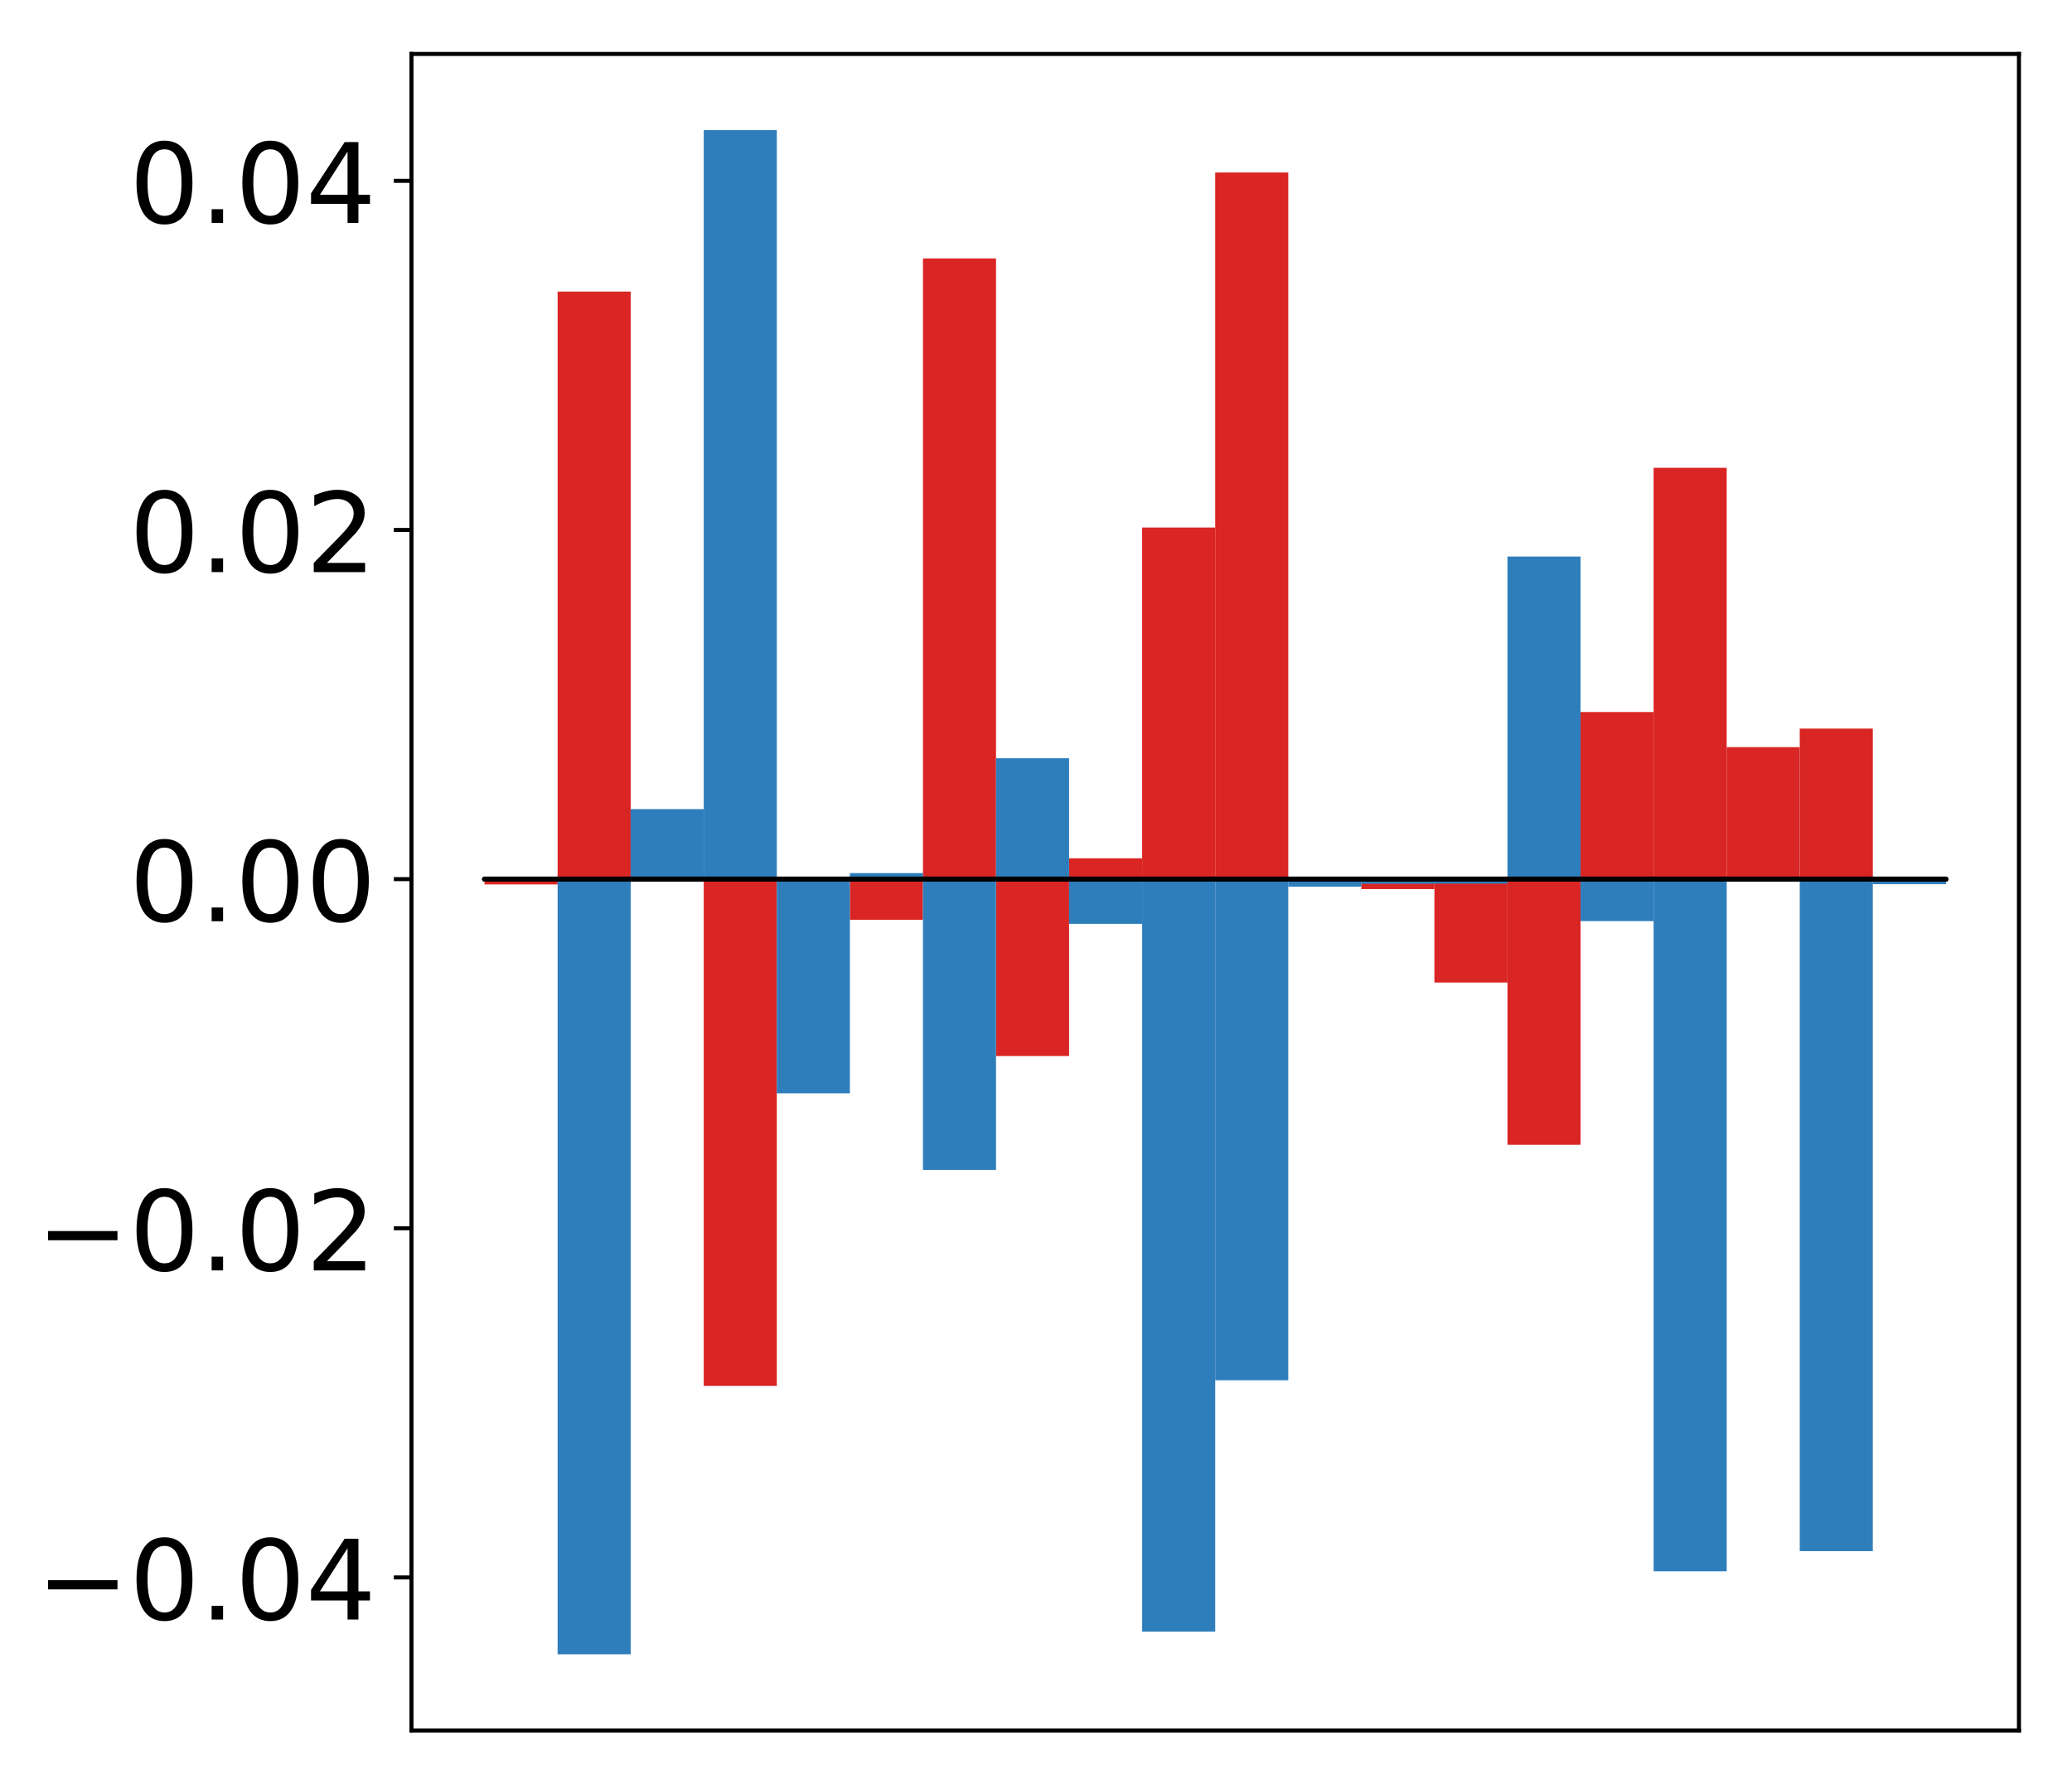 <?xml version="1.0" encoding="utf-8" standalone="no"?>
<!DOCTYPE svg PUBLIC "-//W3C//DTD SVG 1.1//EN"
  "http://www.w3.org/Graphics/SVG/1.1/DTD/svg11.dtd">
<!-- Created with matplotlib (http://matplotlib.org/) -->
<svg height="354pt" version="1.1" viewBox="0 0 411 354" width="411pt" xmlns="http://www.w3.org/2000/svg" xmlns:xlink="http://www.w3.org/1999/xlink">
 <defs>
  <style type="text/css">
*{stroke-linecap:butt;stroke-linejoin:round;}
  </style>
 </defs>
 <g id="figure_1">
  <g id="patch_1">
   <path d="M -0 354.04 
L 411.177 354.04 
L 411.177 0 
L -0 0 
z
" style="fill:#ffffff;"/>
  </g>
  <g id="axes_1">
   <g id="patch_2">
    <path d="M 81.62 343.34 
L 400.477 343.34 
L 400.477 10.7 
L 81.62 10.7 
z
" style="fill:#ffffff;"/>
   </g>
   <g id="matplotlib.axis_1"/>
   <g id="matplotlib.axis_2">
    <g id="ytick_1">
     <g id="line2d_1">
      <defs>
       <path d="M 0 0 
L -3.5 0 
" id="ma799c9f991" style="stroke:#000000;stroke-width:0.8;"/>
      </defs>
      <g>
       <use style="stroke:#000000;stroke-width:0.8;" x="81.62" xlink:href="#ma799c9f991" y="312.969"/>
      </g>
     </g>
     <g id="text_1">
      <!-- −0.04 -->
      <defs>
       <path d="M 10.594 35.5 
L 73.188 35.5 
L 73.188 27.203 
L 10.594 27.203 
z
" id="DejaVuSans-2212"/>
       <path d="M 31.781 66.406 
Q 24.172 66.406 20.328 58.906 
Q 16.5 51.422 16.5 36.375 
Q 16.5 21.391 20.328 13.891 
Q 24.172 6.391 31.781 6.391 
Q 39.453 6.391 43.281 13.891 
Q 47.125 21.391 47.125 36.375 
Q 47.125 51.422 43.281 58.906 
Q 39.453 66.406 31.781 66.406 
z
M 31.781 74.219 
Q 44.047 74.219 50.516 64.516 
Q 56.984 54.828 56.984 36.375 
Q 56.984 17.969 50.516 8.266 
Q 44.047 -1.422 31.781 -1.422 
Q 19.531 -1.422 13.062 8.266 
Q 6.594 17.969 6.594 36.375 
Q 6.594 54.828 13.062 64.516 
Q 19.531 74.219 31.781 74.219 
z
" id="DejaVuSans-30"/>
       <path d="M 10.688 12.406 
L 21 12.406 
L 21 0 
L 10.688 0 
z
" id="DejaVuSans-2e"/>
       <path d="M 37.797 64.312 
L 12.891 25.391 
L 37.797 25.391 
z
M 35.203 72.906 
L 47.609 72.906 
L 47.609 25.391 
L 58.016 25.391 
L 58.016 17.188 
L 47.609 17.188 
L 47.609 0 
L 37.797 0 
L 37.797 17.188 
L 4.891 17.188 
L 4.891 26.703 
z
" id="DejaVuSans-34"/>
      </defs>
      <g transform="translate(7.2 321.327)scale(0.22 -0.22)">
       <use xlink:href="#DejaVuSans-2212"/>
       <use x="83.789" xlink:href="#DejaVuSans-30"/>
       <use x="147.412" xlink:href="#DejaVuSans-2e"/>
       <use x="179.199" xlink:href="#DejaVuSans-30"/>
       <use x="242.822" xlink:href="#DejaVuSans-34"/>
      </g>
     </g>
    </g>
    <g id="ytick_2">
     <g id="line2d_2">
      <g>
       <use style="stroke:#000000;stroke-width:0.8;" x="81.62" xlink:href="#ma799c9f991" y="243.695"/>
      </g>
     </g>
     <g id="text_2">
      <!-- −0.02 -->
      <defs>
       <path d="M 19.188 8.297 
L 53.609 8.297 
L 53.609 0 
L 7.328 0 
L 7.328 8.297 
Q 12.938 14.109 22.625 23.891 
Q 32.328 33.688 34.812 36.531 
Q 39.547 41.844 41.422 45.531 
Q 43.312 49.219 43.312 52.781 
Q 43.312 58.594 39.234 62.25 
Q 35.156 65.922 28.609 65.922 
Q 23.969 65.922 18.812 64.312 
Q 13.672 62.703 7.812 59.422 
L 7.812 69.391 
Q 13.766 71.781 18.938 73 
Q 24.125 74.219 28.422 74.219 
Q 39.75 74.219 46.484 68.547 
Q 53.219 62.891 53.219 53.422 
Q 53.219 48.922 51.531 44.891 
Q 49.859 40.875 45.406 35.406 
Q 44.188 33.984 37.641 27.219 
Q 31.109 20.453 19.188 8.297 
z
" id="DejaVuSans-32"/>
      </defs>
      <g transform="translate(7.2 252.054)scale(0.22 -0.22)">
       <use xlink:href="#DejaVuSans-2212"/>
       <use x="83.789" xlink:href="#DejaVuSans-30"/>
       <use x="147.412" xlink:href="#DejaVuSans-2e"/>
       <use x="179.199" xlink:href="#DejaVuSans-30"/>
       <use x="242.822" xlink:href="#DejaVuSans-32"/>
      </g>
     </g>
    </g>
    <g id="ytick_3">
     <g id="line2d_3">
      <g>
       <use style="stroke:#000000;stroke-width:0.8;" x="81.62" xlink:href="#ma799c9f991" y="174.422"/>
      </g>
     </g>
     <g id="text_3">
      <!-- 0.00 -->
      <g transform="translate(25.635 182.78)scale(0.22 -0.22)">
       <use xlink:href="#DejaVuSans-30"/>
       <use x="63.623" xlink:href="#DejaVuSans-2e"/>
       <use x="95.41" xlink:href="#DejaVuSans-30"/>
       <use x="159.033" xlink:href="#DejaVuSans-30"/>
      </g>
     </g>
    </g>
    <g id="ytick_4">
     <g id="line2d_4">
      <g>
       <use style="stroke:#000000;stroke-width:0.8;" x="81.62" xlink:href="#ma799c9f991" y="105.148"/>
      </g>
     </g>
     <g id="text_4">
      <!-- 0.02 -->
      <g transform="translate(25.635 113.507)scale(0.22 -0.22)">
       <use xlink:href="#DejaVuSans-30"/>
       <use x="63.623" xlink:href="#DejaVuSans-2e"/>
       <use x="95.41" xlink:href="#DejaVuSans-30"/>
       <use x="159.033" xlink:href="#DejaVuSans-32"/>
      </g>
     </g>
    </g>
    <g id="ytick_5">
     <g id="line2d_5">
      <g>
       <use style="stroke:#000000;stroke-width:0.8;" x="81.62" xlink:href="#ma799c9f991" y="35.875"/>
      </g>
     </g>
     <g id="text_5">
      <!-- 0.04 -->
      <g transform="translate(25.635 44.233)scale(0.22 -0.22)">
       <use xlink:href="#DejaVuSans-30"/>
       <use x="63.623" xlink:href="#DejaVuSans-2e"/>
       <use x="95.41" xlink:href="#DejaVuSans-30"/>
       <use x="159.033" xlink:href="#DejaVuSans-34"/>
      </g>
     </g>
    </g>
   </g>
   <g id="patch_3">
    <path clip-path="url(#p1b0e62387e)" d="M 96.113 174.422 
L 110.607 174.422 
L 110.607 175.474 
L 96.113 175.474 
z
" style="fill:#d92523;"/>
   </g>
   <g id="patch_4">
    <path clip-path="url(#p1b0e62387e)" d="M 110.607 174.422 
L 125.1 174.422 
L 125.1 57.85 
L 110.607 57.85 
z
" style="fill:#d92523;"/>
   </g>
   <g id="patch_5">
    <path clip-path="url(#p1b0e62387e)" d="M 125.1 174.422 
L 139.594 174.422 
L 139.594 174.281 
L 125.1 174.281 
z
" style="fill:#d92523;"/>
   </g>
   <g id="patch_6">
    <path clip-path="url(#p1b0e62387e)" d="M 139.594 174.422 
L 154.087 174.422 
L 154.087 274.973 
L 139.594 274.973 
z
" style="fill:#d92523;"/>
   </g>
   <g id="patch_7">
    <path clip-path="url(#p1b0e62387e)" d="M 154.087 174.422 
L 168.581 174.422 
L 168.581 174.525 
L 154.087 174.525 
z
" style="fill:#d92523;"/>
   </g>
   <g id="patch_8">
    <path clip-path="url(#p1b0e62387e)" d="M 168.581 174.422 
L 183.074 174.422 
L 183.074 182.503 
L 168.581 182.503 
z
" style="fill:#d92523;"/>
   </g>
   <g id="patch_9">
    <path clip-path="url(#p1b0e62387e)" d="M 183.074 174.422 
L 197.568 174.422 
L 197.568 51.28 
L 183.074 51.28 
z
" style="fill:#d92523;"/>
   </g>
   <g id="patch_10">
    <path clip-path="url(#p1b0e62387e)" d="M 197.568 174.422 
L 212.061 174.422 
L 212.061 209.517 
L 197.568 209.517 
z
" style="fill:#d92523;"/>
   </g>
   <g id="patch_11">
    <path clip-path="url(#p1b0e62387e)" d="M 212.061 174.422 
L 226.555 174.422 
L 226.555 170.289 
L 212.061 170.289 
z
" style="fill:#d92523;"/>
   </g>
   <g id="patch_12">
    <path clip-path="url(#p1b0e62387e)" d="M 226.555 174.422 
L 241.048 174.422 
L 241.048 104.663 
L 226.555 104.663 
z
" style="fill:#d92523;"/>
   </g>
   <g id="patch_13">
    <path clip-path="url(#p1b0e62387e)" d="M 241.048 174.422 
L 255.542 174.422 
L 255.542 34.227 
L 241.048 34.227 
z
" style="fill:#d92523;"/>
   </g>
   <g id="patch_14">
    <path clip-path="url(#p1b0e62387e)" d="M 255.542 174.422 
L 270.035 174.422 
L 270.035 174.398 
L 255.542 174.398 
z
" style="fill:#d92523;"/>
   </g>
   <g id="patch_15">
    <path clip-path="url(#p1b0e62387e)" d="M 270.035 174.422 
L 284.529 174.422 
L 284.529 176.394 
L 270.035 176.394 
z
" style="fill:#d92523;"/>
   </g>
   <g id="patch_16">
    <path clip-path="url(#p1b0e62387e)" d="M 284.529 174.422 
L 299.022 174.422 
L 299.022 194.936 
L 284.529 194.936 
z
" style="fill:#d92523;"/>
   </g>
   <g id="patch_17">
    <path clip-path="url(#p1b0e62387e)" d="M 299.022 174.422 
L 313.516 174.422 
L 313.516 227.137 
L 299.022 227.137 
z
" style="fill:#d92523;"/>
   </g>
   <g id="patch_18">
    <path clip-path="url(#p1b0e62387e)" d="M 313.516 174.422 
L 328.009 174.422 
L 328.009 141.272 
L 313.516 141.272 
z
" style="fill:#d92523;"/>
   </g>
   <g id="patch_19">
    <path clip-path="url(#p1b0e62387e)" d="M 328.009 174.422 
L 342.503 174.422 
L 342.503 92.813 
L 328.009 92.813 
z
" style="fill:#d92523;"/>
   </g>
   <g id="patch_20">
    <path clip-path="url(#p1b0e62387e)" d="M 342.503 174.422 
L 356.996 174.422 
L 356.996 148.237 
L 342.503 148.237 
z
" style="fill:#d92523;"/>
   </g>
   <g id="patch_21">
    <path clip-path="url(#p1b0e62387e)" d="M 356.996 174.422 
L 371.49 174.422 
L 371.49 144.555 
L 356.996 144.555 
z
" style="fill:#d92523;"/>
   </g>
   <g id="patch_22">
    <path clip-path="url(#p1b0e62387e)" d="M 371.49 174.422 
L 385.983 174.422 
L 385.983 175.347 
L 371.49 175.347 
z
" style="fill:#d92523;"/>
   </g>
   <g id="patch_23">
    <path clip-path="url(#p1b0e62387e)" d="M 96.113 174.422 
L 110.607 174.422 
L 110.607 174.225 
L 96.113 174.225 
z
" style="fill:#2e7ebc;"/>
   </g>
   <g id="patch_24">
    <path clip-path="url(#p1b0e62387e)" d="M 110.607 174.422 
L 125.1 174.422 
L 125.1 328.22 
L 110.607 328.22 
z
" style="fill:#2e7ebc;"/>
   </g>
   <g id="patch_25">
    <path clip-path="url(#p1b0e62387e)" d="M 125.1 174.422 
L 139.594 174.422 
L 139.594 160.533 
L 125.1 160.533 
z
" style="fill:#2e7ebc;"/>
   </g>
   <g id="patch_26">
    <path clip-path="url(#p1b0e62387e)" d="M 139.594 174.422 
L 154.087 174.422 
L 154.087 25.82 
L 139.594 25.82 
z
" style="fill:#2e7ebc;"/>
   </g>
   <g id="patch_27">
    <path clip-path="url(#p1b0e62387e)" d="M 154.087 174.422 
L 168.581 174.422 
L 168.581 216.92 
L 154.087 216.92 
z
" style="fill:#2e7ebc;"/>
   </g>
   <g id="patch_28">
    <path clip-path="url(#p1b0e62387e)" d="M 168.581 174.422 
L 183.074 174.422 
L 183.074 173.226 
L 168.581 173.226 
z
" style="fill:#2e7ebc;"/>
   </g>
   <g id="patch_29">
    <path clip-path="url(#p1b0e62387e)" d="M 183.074 174.422 
L 197.568 174.422 
L 197.568 232.12 
L 183.074 232.12 
z
" style="fill:#2e7ebc;"/>
   </g>
   <g id="patch_30">
    <path clip-path="url(#p1b0e62387e)" d="M 197.568 174.422 
L 212.061 174.422 
L 212.061 150.444 
L 197.568 150.444 
z
" style="fill:#2e7ebc;"/>
   </g>
   <g id="patch_31">
    <path clip-path="url(#p1b0e62387e)" d="M 212.061 174.422 
L 226.555 174.422 
L 226.555 183.293 
L 212.061 183.293 
z
" style="fill:#2e7ebc;"/>
   </g>
   <g id="patch_32">
    <path clip-path="url(#p1b0e62387e)" d="M 226.555 174.422 
L 241.048 174.422 
L 241.048 323.726 
L 226.555 323.726 
z
" style="fill:#2e7ebc;"/>
   </g>
   <g id="patch_33">
    <path clip-path="url(#p1b0e62387e)" d="M 241.048 174.422 
L 255.542 174.422 
L 255.542 273.858 
L 241.048 273.858 
z
" style="fill:#2e7ebc;"/>
   </g>
   <g id="patch_34">
    <path clip-path="url(#p1b0e62387e)" d="M 255.542 174.422 
L 270.035 174.422 
L 270.035 175.93 
L 255.542 175.93 
z
" style="fill:#2e7ebc;"/>
   </g>
   <g id="patch_35">
    <path clip-path="url(#p1b0e62387e)" d="M 270.035 174.422 
L 284.529 174.422 
L 284.529 175.347 
L 270.035 175.347 
z
" style="fill:#2e7ebc;"/>
   </g>
   <g id="patch_36">
    <path clip-path="url(#p1b0e62387e)" d="M 284.529 174.422 
L 299.022 174.422 
L 299.022 175.313 
L 284.529 175.313 
z
" style="fill:#2e7ebc;"/>
   </g>
   <g id="patch_37">
    <path clip-path="url(#p1b0e62387e)" d="M 299.022 174.422 
L 313.516 174.422 
L 313.516 110.418 
L 299.022 110.418 
z
" style="fill:#2e7ebc;"/>
   </g>
   <g id="patch_38">
    <path clip-path="url(#p1b0e62387e)" d="M 313.516 174.422 
L 328.009 174.422 
L 328.009 182.753 
L 313.516 182.753 
z
" style="fill:#2e7ebc;"/>
   </g>
   <g id="patch_39">
    <path clip-path="url(#p1b0e62387e)" d="M 328.009 174.422 
L 342.503 174.422 
L 342.503 311.752 
L 328.009 311.752 
z
" style="fill:#2e7ebc;"/>
   </g>
   <g id="patch_40">
    <path clip-path="url(#p1b0e62387e)" d="M 342.503 174.422 
L 356.996 174.422 
L 356.996 174.401 
L 342.503 174.401 
z
" style="fill:#2e7ebc;"/>
   </g>
   <g id="patch_41">
    <path clip-path="url(#p1b0e62387e)" d="M 356.996 174.422 
L 371.49 174.422 
L 371.49 307.753 
L 356.996 307.753 
z
" style="fill:#2e7ebc;"/>
   </g>
   <g id="patch_42">
    <path clip-path="url(#p1b0e62387e)" d="M 371.49 174.422 
L 385.983 174.422 
L 385.983 175.421 
L 371.49 175.421 
z
" style="fill:#2e7ebc;"/>
   </g>
   <g id="patch_43">
    <path d="M 81.62 343.34 
L 81.62 10.7 
" style="fill:none;stroke:#000000;stroke-linecap:square;stroke-linejoin:miter;stroke-width:0.8;"/>
   </g>
   <g id="patch_44">
    <path d="M 400.477 343.34 
L 400.477 10.7 
" style="fill:none;stroke:#000000;stroke-linecap:square;stroke-linejoin:miter;stroke-width:0.8;"/>
   </g>
   <g id="patch_45">
    <path d="M 81.62 343.34 
L 400.477 343.34 
" style="fill:none;stroke:#000000;stroke-linecap:square;stroke-linejoin:miter;stroke-width:0.8;"/>
   </g>
   <g id="patch_46">
    <path d="M 81.62 10.7 
L 400.477 10.7 
" style="fill:none;stroke:#000000;stroke-linecap:square;stroke-linejoin:miter;stroke-width:0.8;"/>
   </g>
   <g id="patch_47">
    <path clip-path="url(#p1b0e62387e)" d="M 96.113 174.422 
L 110.607 174.422 
L 110.607 174.422 
L 96.113 174.422 
z
" style="fill:none;stroke:#000000;stroke-linejoin:miter;"/>
   </g>
   <g id="patch_48">
    <path clip-path="url(#p1b0e62387e)" d="M 110.607 174.422 
L 125.1 174.422 
L 125.1 174.422 
L 110.607 174.422 
z
" style="fill:none;stroke:#000000;stroke-linejoin:miter;"/>
   </g>
   <g id="patch_49">
    <path clip-path="url(#p1b0e62387e)" d="M 125.1 174.422 
L 139.594 174.422 
L 139.594 174.422 
L 125.1 174.422 
z
" style="fill:none;stroke:#000000;stroke-linejoin:miter;"/>
   </g>
   <g id="patch_50">
    <path clip-path="url(#p1b0e62387e)" d="M 139.594 174.422 
L 154.087 174.422 
L 154.087 174.422 
L 139.594 174.422 
z
" style="fill:none;stroke:#000000;stroke-linejoin:miter;"/>
   </g>
   <g id="patch_51">
    <path clip-path="url(#p1b0e62387e)" d="M 154.087 174.422 
L 168.581 174.422 
L 168.581 174.422 
L 154.087 174.422 
z
" style="fill:none;stroke:#000000;stroke-linejoin:miter;"/>
   </g>
   <g id="patch_52">
    <path clip-path="url(#p1b0e62387e)" d="M 168.581 174.422 
L 183.074 174.422 
L 183.074 174.422 
L 168.581 174.422 
z
" style="fill:none;stroke:#000000;stroke-linejoin:miter;"/>
   </g>
   <g id="patch_53">
    <path clip-path="url(#p1b0e62387e)" d="M 183.074 174.422 
L 197.568 174.422 
L 197.568 174.422 
L 183.074 174.422 
z
" style="fill:none;stroke:#000000;stroke-linejoin:miter;"/>
   </g>
   <g id="patch_54">
    <path clip-path="url(#p1b0e62387e)" d="M 197.568 174.422 
L 212.061 174.422 
L 212.061 174.422 
L 197.568 174.422 
z
" style="fill:none;stroke:#000000;stroke-linejoin:miter;"/>
   </g>
   <g id="patch_55">
    <path clip-path="url(#p1b0e62387e)" d="M 212.061 174.422 
L 226.555 174.422 
L 226.555 174.422 
L 212.061 174.422 
z
" style="fill:none;stroke:#000000;stroke-linejoin:miter;"/>
   </g>
   <g id="patch_56">
    <path clip-path="url(#p1b0e62387e)" d="M 226.555 174.422 
L 241.048 174.422 
L 241.048 174.422 
L 226.555 174.422 
z
" style="fill:none;stroke:#000000;stroke-linejoin:miter;"/>
   </g>
   <g id="patch_57">
    <path clip-path="url(#p1b0e62387e)" d="M 241.048 174.422 
L 255.542 174.422 
L 255.542 174.422 
L 241.048 174.422 
z
" style="fill:none;stroke:#000000;stroke-linejoin:miter;"/>
   </g>
   <g id="patch_58">
    <path clip-path="url(#p1b0e62387e)" d="M 255.542 174.422 
L 270.035 174.422 
L 270.035 174.422 
L 255.542 174.422 
z
" style="fill:none;stroke:#000000;stroke-linejoin:miter;"/>
   </g>
   <g id="patch_59">
    <path clip-path="url(#p1b0e62387e)" d="M 270.035 174.422 
L 284.529 174.422 
L 284.529 174.422 
L 270.035 174.422 
z
" style="fill:none;stroke:#000000;stroke-linejoin:miter;"/>
   </g>
   <g id="patch_60">
    <path clip-path="url(#p1b0e62387e)" d="M 284.529 174.422 
L 299.022 174.422 
L 299.022 174.422 
L 284.529 174.422 
z
" style="fill:none;stroke:#000000;stroke-linejoin:miter;"/>
   </g>
   <g id="patch_61">
    <path clip-path="url(#p1b0e62387e)" d="M 299.022 174.422 
L 313.516 174.422 
L 313.516 174.422 
L 299.022 174.422 
z
" style="fill:none;stroke:#000000;stroke-linejoin:miter;"/>
   </g>
   <g id="patch_62">
    <path clip-path="url(#p1b0e62387e)" d="M 313.516 174.422 
L 328.009 174.422 
L 328.009 174.422 
L 313.516 174.422 
z
" style="fill:none;stroke:#000000;stroke-linejoin:miter;"/>
   </g>
   <g id="patch_63">
    <path clip-path="url(#p1b0e62387e)" d="M 328.009 174.422 
L 342.503 174.422 
L 342.503 174.422 
L 328.009 174.422 
z
" style="fill:none;stroke:#000000;stroke-linejoin:miter;"/>
   </g>
   <g id="patch_64">
    <path clip-path="url(#p1b0e62387e)" d="M 342.503 174.422 
L 356.996 174.422 
L 356.996 174.422 
L 342.503 174.422 
z
" style="fill:none;stroke:#000000;stroke-linejoin:miter;"/>
   </g>
   <g id="patch_65">
    <path clip-path="url(#p1b0e62387e)" d="M 356.996 174.422 
L 371.49 174.422 
L 371.49 174.422 
L 356.996 174.422 
z
" style="fill:none;stroke:#000000;stroke-linejoin:miter;"/>
   </g>
   <g id="patch_66">
    <path clip-path="url(#p1b0e62387e)" d="M 371.49 174.422 
L 385.983 174.422 
L 385.983 174.422 
L 371.49 174.422 
z
" style="fill:none;stroke:#000000;stroke-linejoin:miter;"/>
   </g>
   <g id="patch_67">
    <path clip-path="url(#p1b0e62387e)" d="M 96.113 174.422 
L 110.607 174.422 
L 110.607 174.422 
L 96.113 174.422 
z
" style="fill:none;stroke:#000000;stroke-linejoin:miter;"/>
   </g>
   <g id="patch_68">
    <path clip-path="url(#p1b0e62387e)" d="M 110.607 174.422 
L 125.1 174.422 
L 125.1 174.422 
L 110.607 174.422 
z
" style="fill:none;stroke:#000000;stroke-linejoin:miter;"/>
   </g>
   <g id="patch_69">
    <path clip-path="url(#p1b0e62387e)" d="M 125.1 174.422 
L 139.594 174.422 
L 139.594 174.422 
L 125.1 174.422 
z
" style="fill:none;stroke:#000000;stroke-linejoin:miter;"/>
   </g>
   <g id="patch_70">
    <path clip-path="url(#p1b0e62387e)" d="M 139.594 174.422 
L 154.087 174.422 
L 154.087 174.422 
L 139.594 174.422 
z
" style="fill:none;stroke:#000000;stroke-linejoin:miter;"/>
   </g>
   <g id="patch_71">
    <path clip-path="url(#p1b0e62387e)" d="M 154.087 174.422 
L 168.581 174.422 
L 168.581 174.422 
L 154.087 174.422 
z
" style="fill:none;stroke:#000000;stroke-linejoin:miter;"/>
   </g>
   <g id="patch_72">
    <path clip-path="url(#p1b0e62387e)" d="M 168.581 174.422 
L 183.074 174.422 
L 183.074 174.422 
L 168.581 174.422 
z
" style="fill:none;stroke:#000000;stroke-linejoin:miter;"/>
   </g>
   <g id="patch_73">
    <path clip-path="url(#p1b0e62387e)" d="M 183.074 174.422 
L 197.568 174.422 
L 197.568 174.422 
L 183.074 174.422 
z
" style="fill:none;stroke:#000000;stroke-linejoin:miter;"/>
   </g>
   <g id="patch_74">
    <path clip-path="url(#p1b0e62387e)" d="M 197.568 174.422 
L 212.061 174.422 
L 212.061 174.422 
L 197.568 174.422 
z
" style="fill:none;stroke:#000000;stroke-linejoin:miter;"/>
   </g>
   <g id="patch_75">
    <path clip-path="url(#p1b0e62387e)" d="M 212.061 174.422 
L 226.555 174.422 
L 226.555 174.422 
L 212.061 174.422 
z
" style="fill:none;stroke:#000000;stroke-linejoin:miter;"/>
   </g>
   <g id="patch_76">
    <path clip-path="url(#p1b0e62387e)" d="M 226.555 174.422 
L 241.048 174.422 
L 241.048 174.422 
L 226.555 174.422 
z
" style="fill:none;stroke:#000000;stroke-linejoin:miter;"/>
   </g>
   <g id="patch_77">
    <path clip-path="url(#p1b0e62387e)" d="M 241.048 174.422 
L 255.542 174.422 
L 255.542 174.422 
L 241.048 174.422 
z
" style="fill:none;stroke:#000000;stroke-linejoin:miter;"/>
   </g>
   <g id="patch_78">
    <path clip-path="url(#p1b0e62387e)" d="M 255.542 174.422 
L 270.035 174.422 
L 270.035 174.422 
L 255.542 174.422 
z
" style="fill:none;stroke:#000000;stroke-linejoin:miter;"/>
   </g>
   <g id="patch_79">
    <path clip-path="url(#p1b0e62387e)" d="M 270.035 174.422 
L 284.529 174.422 
L 284.529 174.422 
L 270.035 174.422 
z
" style="fill:none;stroke:#000000;stroke-linejoin:miter;"/>
   </g>
   <g id="patch_80">
    <path clip-path="url(#p1b0e62387e)" d="M 284.529 174.422 
L 299.022 174.422 
L 299.022 174.422 
L 284.529 174.422 
z
" style="fill:none;stroke:#000000;stroke-linejoin:miter;"/>
   </g>
   <g id="patch_81">
    <path clip-path="url(#p1b0e62387e)" d="M 299.022 174.422 
L 313.516 174.422 
L 313.516 174.422 
L 299.022 174.422 
z
" style="fill:none;stroke:#000000;stroke-linejoin:miter;"/>
   </g>
   <g id="patch_82">
    <path clip-path="url(#p1b0e62387e)" d="M 313.516 174.422 
L 328.009 174.422 
L 328.009 174.422 
L 313.516 174.422 
z
" style="fill:none;stroke:#000000;stroke-linejoin:miter;"/>
   </g>
   <g id="patch_83">
    <path clip-path="url(#p1b0e62387e)" d="M 328.009 174.422 
L 342.503 174.422 
L 342.503 174.422 
L 328.009 174.422 
z
" style="fill:none;stroke:#000000;stroke-linejoin:miter;"/>
   </g>
   <g id="patch_84">
    <path clip-path="url(#p1b0e62387e)" d="M 342.503 174.422 
L 356.996 174.422 
L 356.996 174.422 
L 342.503 174.422 
z
" style="fill:none;stroke:#000000;stroke-linejoin:miter;"/>
   </g>
   <g id="patch_85">
    <path clip-path="url(#p1b0e62387e)" d="M 356.996 174.422 
L 371.49 174.422 
L 371.49 174.422 
L 356.996 174.422 
z
" style="fill:none;stroke:#000000;stroke-linejoin:miter;"/>
   </g>
   <g id="patch_86">
    <path clip-path="url(#p1b0e62387e)" d="M 371.49 174.422 
L 385.983 174.422 
L 385.983 174.422 
L 371.49 174.422 
z
" style="fill:none;stroke:#000000;stroke-linejoin:miter;"/>
   </g>
  </g>
 </g>
 <defs>
  <clipPath id="p1b0e62387e">
   <rect height="332.64" width="318.857" x="81.62" y="10.7"/>
  </clipPath>
 </defs>
</svg>
